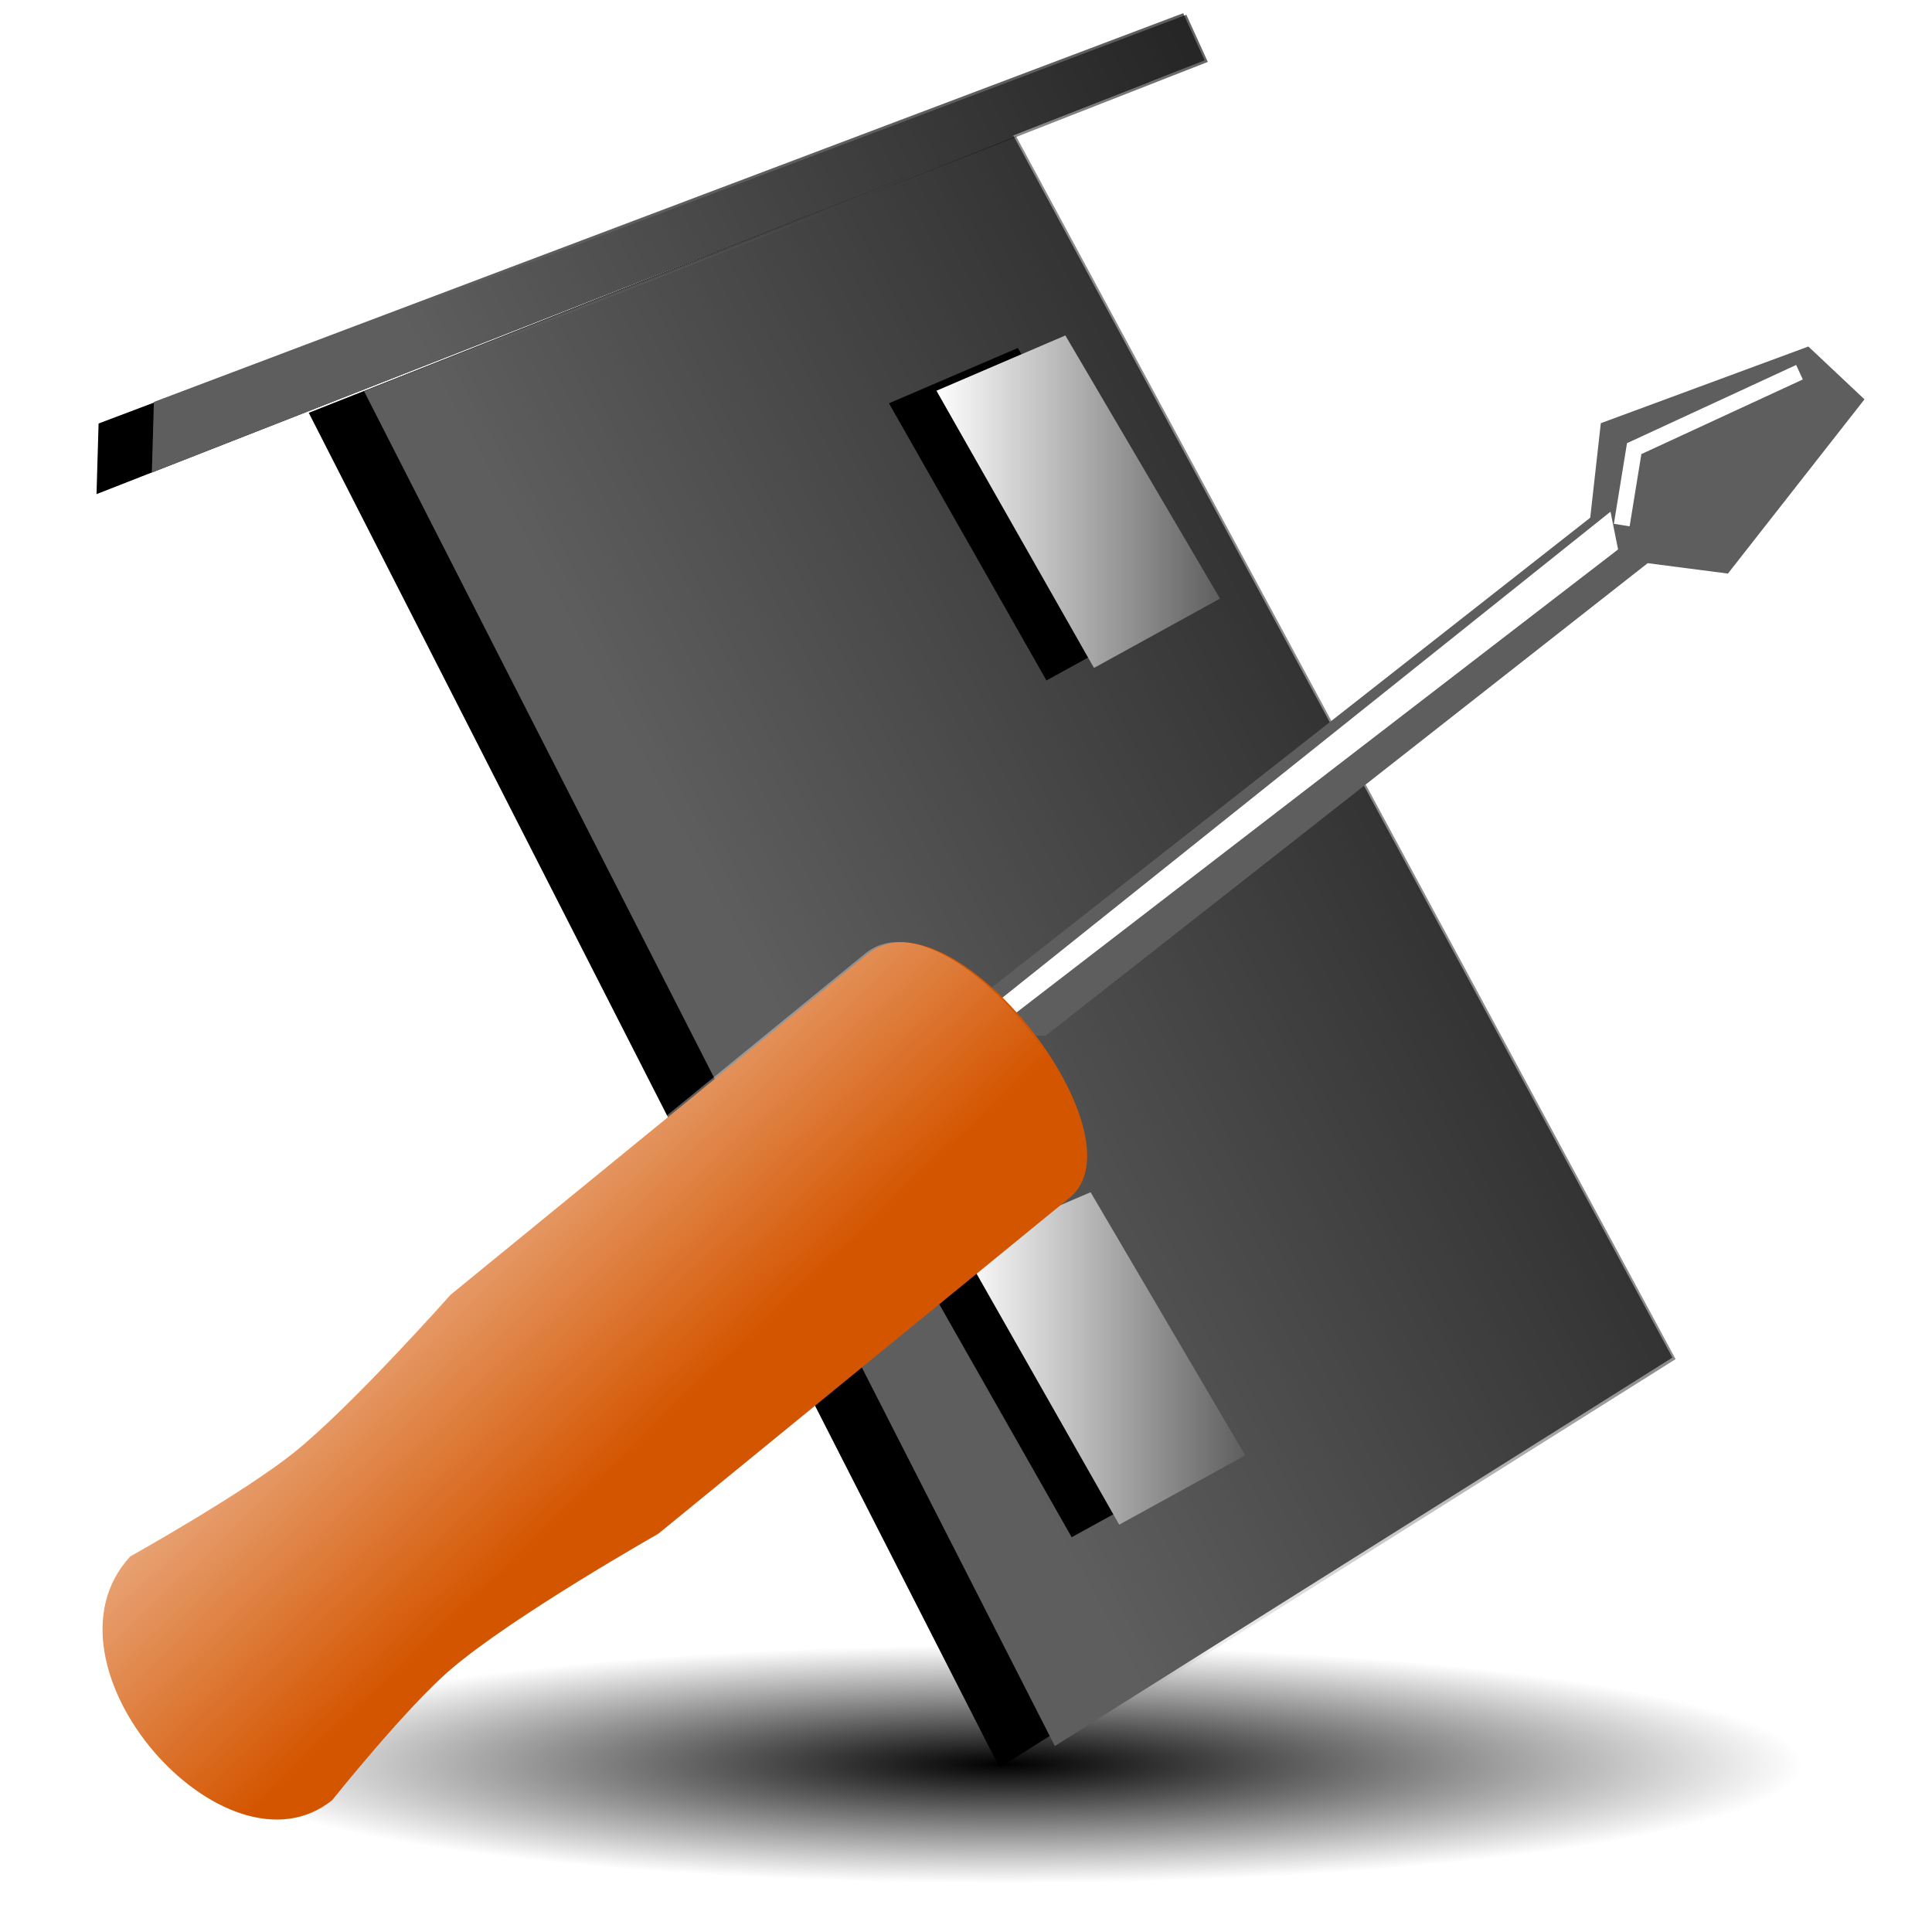 <?xml version="1.0" encoding="UTF-8" standalone="no"?>
<!-- Created with Inkscape (http://www.inkscape.org/) -->

<svg
   xmlns:dc="http://purl.org/dc/elements/1.1/"
   xmlns:cc="http://creativecommons.org/ns#"
   xmlns:rdf="http://www.w3.org/1999/02/22-rdf-syntax-ns#"
   xmlns:svg="http://www.w3.org/2000/svg"
   xmlns="http://www.w3.org/2000/svg"
   xmlns:xlink="http://www.w3.org/1999/xlink"
   xmlns:sodipodi="http://sodipodi.sourceforge.net/DTD/sodipodi-0.dtd"
   xmlns:inkscape="http://www.inkscape.org/namespaces/inkscape"
   width="128"
   height="128"
   id="svg2"
   version="1.1"
   inkscape:version="0.48.3.1 r9886"
   sodipodi:docname="cattools.svg">
  <defs
     id="defs4">
    <linearGradient
       inkscape:collect="always"
       id="linearGradient6576">
      <stop
         style="stop-color:#000000;stop-opacity:1;"
         offset="0"
         id="stop6578" />
      <stop
         style="stop-color:#000000;stop-opacity:0;"
         offset="1"
         id="stop6580" />
    </linearGradient>
    <linearGradient
       inkscape:collect="always"
       id="linearGradient6562">
      <stop
         style="stop-color:#000000;stop-opacity:1;"
         offset="0"
         id="stop6564" />
      <stop
         style="stop-color:#000000;stop-opacity:0;"
         offset="1"
         id="stop6566" />
    </linearGradient>
    <linearGradient
       inkscape:collect="always"
       id="linearGradient6426">
      <stop
         style="stop-color:#ffffff;stop-opacity:1;"
         offset="0"
         id="stop6428" />
      <stop
         style="stop-color:#ffffff;stop-opacity:0;"
         offset="1"
         id="stop6430" />
    </linearGradient>
    <linearGradient
       inkscape:collect="always"
       id="linearGradient6353">
      <stop
         style="stop-color:#ffffff;stop-opacity:1;"
         offset="0"
         id="stop6355" />
      <stop
         style="stop-color:#ffffff;stop-opacity:0;"
         offset="1"
         id="stop6357" />
    </linearGradient>
    <linearGradient
       inkscape:collect="always"
       id="linearGradient4667">
      <stop
         style="stop-color:#000000;stop-opacity:1;"
         offset="0"
         id="stop4669" />
      <stop
         style="stop-color:#000000;stop-opacity:0;"
         offset="1"
         id="stop4671" />
    </linearGradient>
    <linearGradient
       inkscape:collect="always"
       id="linearGradient4354">
      <stop
         style="stop-color:#000000;stop-opacity:1;"
         offset="0"
         id="stop4356" />
      <stop
         style="stop-color:#000000;stop-opacity:0;"
         offset="1"
         id="stop4358" />
    </linearGradient>
    <inkscape:perspective
       sodipodi:type="inkscape:persp3d"
       inkscape:vp_x="-657.40462 : 1236.901 : 1"
       inkscape:vp_y="0 : 1000 : 0"
       inkscape:vp_z="-188.19425 : 1245.1246 : 1"
       inkscape:persp3d-origin="2167.5064 : -3131.946 : 1"
       id="perspective10" />
    <inkscape:perspective
       id="perspective3706"
       inkscape:persp3d-origin="0.5 : 0.33333333 : 1"
       inkscape:vp_z="1 : 0.5 : 1"
       inkscape:vp_y="0 : 1000 : 0"
       inkscape:vp_x="0 : 0.5 : 1"
       sodipodi:type="inkscape:persp3d" />
    <inkscape:perspective
       sodipodi:type="inkscape:persp3d"
       inkscape:vp_x="-513.57959 : 972.76362 : 1"
       inkscape:vp_y="0 : 1536.5271 : 0"
       inkscape:vp_z="459.91132 : 961.09726 : 1"
       inkscape:persp3d-origin="5164.3698 : -5764.3904 : 1"
       id="perspective10-4" />
    <inkscape:perspective
       id="perspective3795"
       inkscape:persp3d-origin="0.5 : 0.33333333 : 1"
       inkscape:vp_z="1 : 0.5 : 1"
       inkscape:vp_y="0 : 1000 : 0"
       inkscape:vp_x="0 : 0.5 : 1"
       sodipodi:type="inkscape:persp3d" />
    <inkscape:perspective
       sodipodi:type="inkscape:persp3d"
       inkscape:vp_x="-817.60019 : 1411.0229 : 1"
       inkscape:vp_y="0 : 1536.5271 : 0"
       inkscape:vp_z="183.73458 : 1412.609 : 1"
       inkscape:persp3d-origin="4778.9139 : -5432.1331 : 1"
       id="perspective10-4-3" />
    <inkscape:perspective
       id="perspective3854"
       inkscape:persp3d-origin="0.5 : 0.33333333 : 1"
       inkscape:vp_z="1 : 0.5 : 1"
       inkscape:vp_y="0 : 1000 : 0"
       inkscape:vp_x="0 : 0.5 : 1"
       sodipodi:type="inkscape:persp3d" />
    <inkscape:perspective
       sodipodi:type="inkscape:persp3d"
       inkscape:vp_x="-307.40803 : 1078.9125 : 1"
       inkscape:vp_y="0 : 1536.5271 : 0"
       inkscape:vp_z="734.68906 : 1089.5332 : 1"
       inkscape:persp3d-origin="5383.0581 : -5633.982 : 1"
       id="perspective10-4-3-7" />
    <inkscape:perspective
       id="perspective3854-4"
       inkscape:persp3d-origin="0.5 : 0.33333333 : 1"
       inkscape:vp_z="1 : 0.5 : 1"
       inkscape:vp_y="0 : 1000 : 0"
       inkscape:vp_x="0 : 0.5 : 1"
       sodipodi:type="inkscape:persp3d" />
    <inkscape:perspective
       sodipodi:type="inkscape:persp3d"
       inkscape:vp_x="-698.1889 : 1464.7939 : 1"
       inkscape:vp_y="0 : 1536.5271 : 0"
       inkscape:vp_z="183.73458 : 1412.609 : 1"
       inkscape:persp3d-origin="4993.1389 : -5247.4032 : 1"
       id="perspective10-4-3-9" />
    <inkscape:perspective
       id="perspective3936"
       inkscape:persp3d-origin="0.5 : 0.33333333 : 1"
       inkscape:vp_z="1 : 0.5 : 1"
       inkscape:vp_y="0 : 1000 : 0"
       inkscape:vp_x="0 : 0.5 : 1"
       sodipodi:type="inkscape:persp3d" />
    <inkscape:perspective
       sodipodi:type="inkscape:persp3d"
       inkscape:vp_x="-766.61401 : 1411.1303 : 1"
       inkscape:vp_y="0 : 1536.5271 : 0"
       inkscape:vp_z="183.73458 : 1412.609 : 1"
       inkscape:persp3d-origin="4838.3421 : -5260.3731 : 1"
       id="perspective10-4-3-4" />
    <inkscape:perspective
       id="perspective3936-0"
       inkscape:persp3d-origin="0.5 : 0.33333333 : 1"
       inkscape:vp_z="1 : 0.5 : 1"
       inkscape:vp_y="0 : 1000 : 0"
       inkscape:vp_x="0 : 0.5 : 1"
       sodipodi:type="inkscape:persp3d" />
    <inkscape:perspective
       sodipodi:type="inkscape:persp3d"
       inkscape:vp_x="-260.95877 : 1058.9968 : 1"
       inkscape:vp_y="0 : 1536.5271 : 0"
       inkscape:vp_z="637.79196 : 1061.4862 : 1"
       inkscape:persp3d-origin="5348.2184 : -5756.0194 : 1"
       id="perspective10-4-3-75" />
    <inkscape:perspective
       id="perspective4099"
       inkscape:persp3d-origin="0.5 : 0.33333333 : 1"
       inkscape:vp_z="1 : 0.5 : 1"
       inkscape:vp_y="0 : 1000 : 0"
       inkscape:vp_x="0 : 0.5 : 1"
       sodipodi:type="inkscape:persp3d" />
    <inkscape:perspective
       id="perspective4129"
       inkscape:persp3d-origin="0.5 : 0.33333333 : 1"
       inkscape:vp_z="1 : 0.5 : 1"
       inkscape:vp_y="0 : 1000 : 0"
       inkscape:vp_x="0 : 0.5 : 1"
       sodipodi:type="inkscape:persp3d" />
    <inkscape:perspective
       id="perspective4159"
       inkscape:persp3d-origin="0.5 : 0.33333333 : 1"
       inkscape:vp_z="1 : 0.5 : 1"
       inkscape:vp_y="0 : 1000 : 0"
       inkscape:vp_x="0 : 0.5 : 1"
       sodipodi:type="inkscape:persp3d" />
    <inkscape:perspective
       id="perspective4189"
       inkscape:persp3d-origin="0.5 : 0.33333333 : 1"
       inkscape:vp_z="1 : 0.5 : 1"
       inkscape:vp_y="0 : 1000 : 0"
       inkscape:vp_x="0 : 0.5 : 1"
       sodipodi:type="inkscape:persp3d" />
    <inkscape:perspective
       id="perspective4219"
       inkscape:persp3d-origin="0.5 : 0.33333333 : 1"
       inkscape:vp_z="1 : 0.5 : 1"
       inkscape:vp_y="0 : 1000 : 0"
       inkscape:vp_x="0 : 0.5 : 1"
       sodipodi:type="inkscape:persp3d" />
    <inkscape:perspective
       id="perspective4249"
       inkscape:persp3d-origin="0.5 : 0.33333333 : 1"
       inkscape:vp_z="1 : 0.5 : 1"
       inkscape:vp_y="0 : 1000 : 0"
       inkscape:vp_x="0 : 0.5 : 1"
       sodipodi:type="inkscape:persp3d" />
    <inkscape:perspective
       id="perspective4279"
       inkscape:persp3d-origin="0.5 : 0.33333333 : 1"
       inkscape:vp_z="1 : 0.5 : 1"
       inkscape:vp_y="0 : 1000 : 0"
       inkscape:vp_x="0 : 0.5 : 1"
       sodipodi:type="inkscape:persp3d" />
    <linearGradient
       inkscape:collect="always"
       xlink:href="#linearGradient4354"
       id="linearGradient4360"
       x1="199.767"
       y1="122.501"
       x2="330.094"
       y2="183.533"
       gradientUnits="userSpaceOnUse" />
    <inkscape:perspective
       id="perspective4416"
       inkscape:persp3d-origin="0.5 : 0.33333333 : 1"
       inkscape:vp_z="1 : 0.5 : 1"
       inkscape:vp_y="0 : 1000 : 0"
       inkscape:vp_x="0 : 0.5 : 1"
       sodipodi:type="inkscape:persp3d" />
    <linearGradient
       inkscape:collect="always"
       xlink:href="#linearGradient4667"
       id="linearGradient4673"
       x1="497.473"
       y1="449.455"
       x2="497.473"
       y2="355.901"
       gradientUnits="userSpaceOnUse" />
    <inkscape:perspective
       id="perspective4737"
       inkscape:persp3d-origin="0.5 : 0.33333333 : 1"
       inkscape:vp_z="1 : 0.5 : 1"
       inkscape:vp_y="0 : 1000 : 0"
       inkscape:vp_x="0 : 0.5 : 1"
       sodipodi:type="inkscape:persp3d" />
    <linearGradient
       inkscape:collect="always"
       xlink:href="#linearGradient4203-9"
       id="linearGradient4209-0"
       x1="57.754"
       y1="103.735"
       x2="182.676"
       y2="164.975"
       gradientUnits="userSpaceOnUse"
       gradientTransform="matrix(1,0,0,1.013,1.538,-3.153)" />
    <linearGradient
       inkscape:collect="always"
       id="linearGradient4203-9">
      <stop
         style="stop-color:#ffffff;stop-opacity:1;"
         offset="0"
         id="stop4205-2" />
      <stop
         style="stop-color:#ffffff;stop-opacity:0;"
         offset="1"
         id="stop4207-6" />
    </linearGradient>
    <inkscape:perspective
       id="perspective4841"
       inkscape:persp3d-origin="0.5 : 0.33333333 : 1"
       inkscape:vp_z="1 : 0.5 : 1"
       inkscape:vp_y="0 : 1000 : 0"
       inkscape:vp_x="0 : 0.5 : 1"
       sodipodi:type="inkscape:persp3d" />
    <inkscape:perspective
       id="perspective4863"
       inkscape:persp3d-origin="0.5 : 0.33333333 : 1"
       inkscape:vp_z="1 : 0.5 : 1"
       inkscape:vp_y="0 : 1000 : 0"
       inkscape:vp_x="0 : 0.5 : 1"
       sodipodi:type="inkscape:persp3d" />
    <inkscape:perspective
       id="perspective4893"
       inkscape:persp3d-origin="0.5 : 0.33333333 : 1"
       inkscape:vp_z="1 : 0.5 : 1"
       inkscape:vp_y="0 : 1000 : 0"
       inkscape:vp_x="0 : 0.5 : 1"
       sodipodi:type="inkscape:persp3d" />
    <linearGradient
       inkscape:collect="always"
       xlink:href="#linearGradient4877-8"
       id="linearGradient4883-9"
       x1="469.326"
       y1="376.09"
       x2="117.474"
       y2="211.089"
       gradientUnits="userSpaceOnUse"
       gradientTransform="translate(39.507,37.183)" />
    <linearGradient
       inkscape:collect="always"
       id="linearGradient4877-8">
      <stop
         style="stop-color:#ffffff;stop-opacity:1;"
         offset="0"
         id="stop4879-8" />
      <stop
         style="stop-color:#ffffff;stop-opacity:0;"
         offset="1"
         id="stop4881-8" />
    </linearGradient>
    <inkscape:perspective
       id="perspective4945"
       inkscape:persp3d-origin="0.5 : 0.33333333 : 1"
       inkscape:vp_z="1 : 0.5 : 1"
       inkscape:vp_y="0 : 1000 : 0"
       inkscape:vp_x="0 : 0.5 : 1"
       sodipodi:type="inkscape:persp3d" />
    <linearGradient
       inkscape:collect="always"
       xlink:href="#linearGradient4877-2"
       id="linearGradient4883-1"
       x1="469.326"
       y1="376.09"
       x2="117.474"
       y2="211.089"
       gradientUnits="userSpaceOnUse"
       gradientTransform="translate(39.507,37.183)" />
    <linearGradient
       inkscape:collect="always"
       id="linearGradient4877-2">
      <stop
         style="stop-color:#ffffff;stop-opacity:1;"
         offset="0"
         id="stop4879-0" />
      <stop
         style="stop-color:#ffffff;stop-opacity:0;"
         offset="1"
         id="stop4881-88" />
    </linearGradient>
    <inkscape:perspective
       id="perspective4988"
       inkscape:persp3d-origin="0.5 : 0.33333333 : 1"
       inkscape:vp_z="1 : 0.5 : 1"
       inkscape:vp_y="0 : 1000 : 0"
       inkscape:vp_x="0 : 0.5 : 1"
       sodipodi:type="inkscape:persp3d" />
    <inkscape:perspective
       id="perspective5052"
       inkscape:persp3d-origin="0.5 : 0.33333333 : 1"
       inkscape:vp_z="1 : 0.5 : 1"
       inkscape:vp_y="0 : 1000 : 0"
       inkscape:vp_x="0 : 0.5 : 1"
       sodipodi:type="inkscape:persp3d" />
    <inkscape:perspective
       id="perspective5148"
       inkscape:persp3d-origin="0.5 : 0.33333333 : 1"
       inkscape:vp_z="1 : 0.5 : 1"
       inkscape:vp_y="0 : 1000 : 0"
       inkscape:vp_x="0 : 0.5 : 1"
       sodipodi:type="inkscape:persp3d" />
    <inkscape:perspective
       id="perspective5246"
       inkscape:persp3d-origin="0.5 : 0.33333333 : 1"
       inkscape:vp_z="1 : 0.5 : 1"
       inkscape:vp_y="0 : 1000 : 0"
       inkscape:vp_x="0 : 0.5 : 1"
       sodipodi:type="inkscape:persp3d" />
    <inkscape:perspective
       id="perspective5268"
       inkscape:persp3d-origin="0.5 : 0.33333333 : 1"
       inkscape:vp_z="1 : 0.5 : 1"
       inkscape:vp_y="0 : 1000 : 0"
       inkscape:vp_x="0 : 0.5 : 1"
       sodipodi:type="inkscape:persp3d" />
    <inkscape:perspective
       id="perspective5303"
       inkscape:persp3d-origin="0.5 : 0.33333333 : 1"
       inkscape:vp_z="1 : 0.5 : 1"
       inkscape:vp_y="0 : 1000 : 0"
       inkscape:vp_x="0 : 0.5 : 1"
       sodipodi:type="inkscape:persp3d" />
    <inkscape:perspective
       id="perspective5325"
       inkscape:persp3d-origin="0.5 : 0.33333333 : 1"
       inkscape:vp_z="1 : 0.5 : 1"
       inkscape:vp_y="0 : 1000 : 0"
       inkscape:vp_x="0 : 0.5 : 1"
       sodipodi:type="inkscape:persp3d" />
    <inkscape:perspective
       id="perspective5366"
       inkscape:persp3d-origin="0.5 : 0.33333333 : 1"
       inkscape:vp_z="1 : 0.5 : 1"
       inkscape:vp_y="0 : 1000 : 0"
       inkscape:vp_x="0 : 0.5 : 1"
       sodipodi:type="inkscape:persp3d" />
    <inkscape:perspective
       id="perspective5398"
       inkscape:persp3d-origin="0.5 : 0.33333333 : 1"
       inkscape:vp_z="1 : 0.5 : 1"
       inkscape:vp_y="0 : 1000 : 0"
       inkscape:vp_x="0 : 0.5 : 1"
       sodipodi:type="inkscape:persp3d" />
    <inkscape:perspective
       id="perspective5449"
       inkscape:persp3d-origin="0.5 : 0.33333333 : 1"
       inkscape:vp_z="1 : 0.5 : 1"
       inkscape:vp_y="0 : 1000 : 0"
       inkscape:vp_x="0 : 0.5 : 1"
       sodipodi:type="inkscape:persp3d" />
    <inkscape:perspective
       id="perspective5475"
       inkscape:persp3d-origin="0.5 : 0.33333333 : 1"
       inkscape:vp_z="1 : 0.5 : 1"
       inkscape:vp_y="0 : 1000 : 0"
       inkscape:vp_x="0 : 0.5 : 1"
       sodipodi:type="inkscape:persp3d" />
    <inkscape:perspective
       id="perspective5509"
       inkscape:persp3d-origin="0.5 : 0.33333333 : 1"
       inkscape:vp_z="1 : 0.5 : 1"
       inkscape:vp_y="0 : 1000 : 0"
       inkscape:vp_x="0 : 0.5 : 1"
       sodipodi:type="inkscape:persp3d" />
    <linearGradient
       inkscape:collect="always"
       xlink:href="#linearGradient5380-8"
       id="linearGradient5386-8"
       x1="-19.704"
       y1="107.197"
       x2="269.353"
       y2="158.514"
       gradientUnits="userSpaceOnUse"
       gradientTransform="translate(-4.946,24.737)" />
    <linearGradient
       inkscape:collect="always"
       id="linearGradient5380-8">
      <stop
         style="stop-color:#ffffff;stop-opacity:1;"
         offset="0"
         id="stop5382-6" />
      <stop
         style="stop-color:#ffffff;stop-opacity:0;"
         offset="1"
         id="stop5384-9" />
    </linearGradient>
    <inkscape:perspective
       id="perspective5555"
       inkscape:persp3d-origin="0.5 : 0.33333333 : 1"
       inkscape:vp_z="1 : 0.5 : 1"
       inkscape:vp_y="0 : 1000 : 0"
       inkscape:vp_x="0 : 0.5 : 1"
       sodipodi:type="inkscape:persp3d" />
    <inkscape:perspective
       id="perspective5585"
       inkscape:persp3d-origin="0.5 : 0.33333333 : 1"
       inkscape:vp_z="1 : 0.5 : 1"
       inkscape:vp_y="0 : 1000 : 0"
       inkscape:vp_x="0 : 0.5 : 1"
       sodipodi:type="inkscape:persp3d" />
    <linearGradient
       id="linearGradient3725-4"
       inkscape:collect="always">
      <stop
         id="stop3727-3"
         offset="0"
         style="stop-color:#000000;stop-opacity:1;" />
      <stop
         id="stop3729-4"
         offset="1"
         style="stop-color:#000000;stop-opacity:0;" />
    </linearGradient>
    <linearGradient
       gradientUnits="userSpaceOnUse"
       y2="312.027"
       x2="326.213"
       y1="312.027"
       x1="215.004"
       id="linearGradient3731-3"
       xlink:href="#linearGradient3725-4"
       inkscape:collect="always" />
    <inkscape:perspective
       sodipodi:type="inkscape:persp3d"
       inkscape:vp_x="0 : 0.5 : 1"
       inkscape:vp_y="0 : 1000 : 0"
       inkscape:vp_z="1 : 0.5 : 1"
       inkscape:persp3d-origin="0.5 : 0.33333333 : 1"
       id="perspective3846" />
    <inkscape:perspective
       sodipodi:type="inkscape:persp3d"
       inkscape:vp_x="0 : 0.5 : 1"
       inkscape:vp_y="0 : 1000 : 0"
       inkscape:vp_z="1 : 0.5 : 1"
       inkscape:persp3d-origin="0.5 : 0.33333333 : 1"
       id="perspective3810" />
    <inkscape:perspective
       sodipodi:type="inkscape:persp3d"
       inkscape:vp_x="0 : 0.5 : 1"
       inkscape:vp_y="0 : 1000 : 0"
       inkscape:vp_z="1 : 0.5 : 1"
       inkscape:persp3d-origin="0.5 : 0.33333333 : 1"
       id="perspective3780" />
    <inkscape:perspective
       sodipodi:type="inkscape:persp3d"
       inkscape:vp_x="0 : 0.5 : 1"
       inkscape:vp_y="0 : 1000 : 0"
       inkscape:vp_z="1 : 0.5 : 1"
       inkscape:persp3d-origin="0.5 : 0.33333333 : 1"
       id="perspective3742" />
    <linearGradient
       gradientUnits="userSpaceOnUse"
       y2="312.027"
       x2="326.213"
       y1="312.027"
       x1="215.004"
       id="linearGradient3731"
       xlink:href="#linearGradient3725"
       inkscape:collect="always" />
    <inkscape:perspective
       sodipodi:type="inkscape:persp3d"
       inkscape:vp_x="0 : 0.5 : 1"
       inkscape:vp_y="0 : 1000 : 0"
       inkscape:vp_z="1 : 0.5 : 1"
       inkscape:persp3d-origin="0.5 : 0.33333333 : 1"
       id="perspective3711" />
    <inkscape:perspective
       sodipodi:type="inkscape:persp3d"
       inkscape:vp_x="0 : 0.5 : 1"
       inkscape:vp_y="0 : 1000 : 0"
       inkscape:vp_z="1 : 0.5 : 1"
       inkscape:persp3d-origin="0.5 : 0.33333333 : 1"
       id="perspective3681" />
    <inkscape:perspective
       sodipodi:type="inkscape:persp3d"
       inkscape:vp_x="0 : 0.5 : 1"
       inkscape:vp_y="0 : 1000 : 0"
       inkscape:vp_z="1 : 0.5 : 1"
       inkscape:persp3d-origin="0.5 : 0.33333333 : 1"
       id="perspective3631" />
    <inkscape:perspective
       sodipodi:type="inkscape:persp3d"
       inkscape:vp_x="0 : 0.5 : 1"
       inkscape:vp_y="0 : 1000 : 0"
       inkscape:vp_z="1 : 0.5 : 1"
       inkscape:persp3d-origin="0.5 : 0.33333333 : 1"
       id="perspective2830" />
    <inkscape:perspective
       id="perspective10-7"
       inkscape:persp3d-origin="372.04724 : 350.78739 : 1"
       inkscape:vp_z="744.09448 : 526.18109 : 1"
       inkscape:vp_y="0 : 1000 : 0"
       inkscape:vp_x="0 : 526.18109 : 1"
       sodipodi:type="inkscape:persp3d" />
    <linearGradient
       id="linearGradient3695"
       inkscape:collect="always">
      <stop
         id="stop3697"
         offset="0"
         style="stop-color:#000000;stop-opacity:1;" />
      <stop
         id="stop3699"
         offset="1"
         style="stop-color:#000000;stop-opacity:0;" />
    </linearGradient>
    <linearGradient
       id="linearGradient3725"
       inkscape:collect="always">
      <stop
         id="stop3727"
         offset="0"
         style="stop-color:#000000;stop-opacity:1;" />
      <stop
         id="stop3729"
         offset="1"
         style="stop-color:#000000;stop-opacity:0;" />
    </linearGradient>
    <linearGradient
       id="linearGradient3764"
       inkscape:collect="always">
      <stop
         id="stop3766"
         offset="0"
         style="stop-color:#000000;stop-opacity:1;" />
      <stop
         id="stop3768"
         offset="1"
         style="stop-color:#000000;stop-opacity:0;" />
    </linearGradient>
    <linearGradient
       inkscape:collect="always"
       xlink:href="#linearGradient3695"
       id="linearGradient5855"
       gradientUnits="userSpaceOnUse"
       gradientTransform="translate(183.733,123.758)"
       x1="393.495"
       y1="185.236"
       x2="418.15"
       y2="185.236" />
    <linearGradient
       inkscape:collect="always"
       xlink:href="#linearGradient3764"
       id="linearGradient5863"
       gradientUnits="userSpaceOnUse"
       gradientTransform="translate(241.991,117.864)"
       x1="256.247"
       y1="261.168"
       x2="263.907"
       y2="324.833" />
    <inkscape:perspective
       id="perspective5922"
       inkscape:persp3d-origin="0.5 : 0.33333333 : 1"
       inkscape:vp_z="1 : 0.5 : 1"
       inkscape:vp_y="0 : 1000 : 0"
       inkscape:vp_x="0 : 0.5 : 1"
       sodipodi:type="inkscape:persp3d" />
    <inkscape:perspective
       id="perspective5962"
       inkscape:persp3d-origin="0.5 : 0.33333333 : 1"
       inkscape:vp_z="1 : 0.5 : 1"
       inkscape:vp_y="0 : 1000 : 0"
       inkscape:vp_x="0 : 0.5 : 1"
       sodipodi:type="inkscape:persp3d" />
    <radialGradient
       inkscape:collect="always"
       xlink:href="#linearGradient5936-5"
       id="radialGradient5944-5"
       cx="152.775"
       cy="166.566"
       fx="152.775"
       fy="166.566"
       r="55.385"
       gradientTransform="matrix(1,0,0,0.973,0,4.472)"
       gradientUnits="userSpaceOnUse" />
    <linearGradient
       inkscape:collect="always"
       id="linearGradient5936-5">
      <stop
         style="stop-color:#ffffff;stop-opacity:1;"
         offset="0"
         id="stop5938-5" />
      <stop
         style="stop-color:#ffffff;stop-opacity:0;"
         offset="1"
         id="stop5940-2" />
    </linearGradient>
    <inkscape:perspective
       id="perspective6038"
       inkscape:persp3d-origin="0.5 : 0.33333333 : 1"
       inkscape:vp_z="1 : 0.5 : 1"
       inkscape:vp_y="0 : 1000 : 0"
       inkscape:vp_x="0 : 0.5 : 1"
       sodipodi:type="inkscape:persp3d" />
    <radialGradient
       inkscape:collect="always"
       xlink:href="#linearGradient5936-4"
       id="radialGradient5944-3"
       cx="152.775"
       cy="166.566"
       fx="152.775"
       fy="166.566"
       r="55.385"
       gradientTransform="matrix(1,0,0,0.973,0,4.472)"
       gradientUnits="userSpaceOnUse" />
    <linearGradient
       inkscape:collect="always"
       id="linearGradient5936-4">
      <stop
         style="stop-color:#ffffff;stop-opacity:1;"
         offset="0"
         id="stop5938-9" />
      <stop
         style="stop-color:#ffffff;stop-opacity:0;"
         offset="1"
         id="stop5940-28" />
    </linearGradient>
    <inkscape:perspective
       id="perspective6090"
       inkscape:persp3d-origin="0.5 : 0.33333333 : 1"
       inkscape:vp_z="1 : 0.5 : 1"
       inkscape:vp_y="0 : 1000 : 0"
       inkscape:vp_x="0 : 0.5 : 1"
       sodipodi:type="inkscape:persp3d" />
    <linearGradient
       inkscape:collect="always"
       xlink:href="#linearGradient5936-4-3"
       id="linearGradient6074-9"
       x1="86.742"
       y1="134.094"
       x2="178.795"
       y2="182.49"
       gradientUnits="userSpaceOnUse" />
    <linearGradient
       inkscape:collect="always"
       id="linearGradient5936-4-3">
      <stop
         style="stop-color:#ffffff;stop-opacity:1;"
         offset="0"
         id="stop5938-9-2" />
      <stop
         style="stop-color:#ffffff;stop-opacity:0;"
         offset="1"
         id="stop5940-28-8" />
    </linearGradient>
    <inkscape:perspective
       id="perspective6165"
       inkscape:persp3d-origin="0.5 : 0.33333333 : 1"
       inkscape:vp_z="1 : 0.5 : 1"
       inkscape:vp_y="0 : 1000 : 0"
       inkscape:vp_x="0 : 0.5 : 1"
       sodipodi:type="inkscape:persp3d" />
    <inkscape:perspective
       id="perspective6187"
       inkscape:persp3d-origin="0.5 : 0.33333333 : 1"
       inkscape:vp_z="1 : 0.5 : 1"
       inkscape:vp_y="0 : 1000 : 0"
       inkscape:vp_x="0 : 0.5 : 1"
       sodipodi:type="inkscape:persp3d" />
    <inkscape:perspective
       id="perspective6217"
       inkscape:persp3d-origin="0.5 : 0.33333333 : 1"
       inkscape:vp_z="1 : 0.5 : 1"
       inkscape:vp_y="0 : 1000 : 0"
       inkscape:vp_x="0 : 0.5 : 1"
       sodipodi:type="inkscape:persp3d" />
    <inkscape:perspective
       id="perspective6286"
       inkscape:persp3d-origin="0.5 : 0.33333333 : 1"
       inkscape:vp_z="1 : 0.5 : 1"
       inkscape:vp_y="0 : 1000 : 0"
       inkscape:vp_x="0 : 0.5 : 1"
       sodipodi:type="inkscape:persp3d" />
    <inkscape:perspective
       id="perspective6317"
       inkscape:persp3d-origin="0.5 : 0.33333333 : 1"
       inkscape:vp_z="1 : 0.5 : 1"
       inkscape:vp_y="0 : 1000 : 0"
       inkscape:vp_x="0 : 0.5 : 1"
       sodipodi:type="inkscape:persp3d" />
    <inkscape:perspective
       id="perspective6339"
       inkscape:persp3d-origin="0.5 : 0.33333333 : 1"
       inkscape:vp_z="1 : 0.5 : 1"
       inkscape:vp_y="0 : 1000 : 0"
       inkscape:vp_x="0 : 0.5 : 1"
       sodipodi:type="inkscape:persp3d" />
    <linearGradient
       inkscape:collect="always"
       xlink:href="#linearGradient6353"
       id="linearGradient6359"
       x1="460.599"
       y1="131.057"
       x2="513.929"
       y2="131.057"
       gradientUnits="userSpaceOnUse"
       gradientTransform="matrix(0.352,0,0,0.352,-100.156,911.447)" />
    <inkscape:perspective
       id="perspective6369"
       inkscape:persp3d-origin="0.5 : 0.33333333 : 1"
       inkscape:vp_z="1 : 0.5 : 1"
       inkscape:vp_y="0 : 1000 : 0"
       inkscape:vp_x="0 : 0.5 : 1"
       sodipodi:type="inkscape:persp3d" />
    <linearGradient
       inkscape:collect="always"
       xlink:href="#linearGradient6353-7"
       id="linearGradient6359-8"
       x1="460.599"
       y1="131.057"
       x2="513.929"
       y2="131.057"
       gradientUnits="userSpaceOnUse"
       gradientTransform="matrix(0.352,0,0,0.352,-98.486,968.21)" />
    <linearGradient
       inkscape:collect="always"
       id="linearGradient6353-7">
      <stop
         style="stop-color:#ffffff;stop-opacity:1;"
         offset="0"
         id="stop6355-7" />
      <stop
         style="stop-color:#ffffff;stop-opacity:0;"
         offset="1"
         id="stop6357-5" />
    </linearGradient>
    <inkscape:perspective
       id="perspective6412"
       inkscape:persp3d-origin="0.5 : 0.33333333 : 1"
       inkscape:vp_z="1 : 0.5 : 1"
       inkscape:vp_y="0 : 1000 : 0"
       inkscape:vp_x="0 : 0.5 : 1"
       sodipodi:type="inkscape:persp3d" />
    <linearGradient
       inkscape:collect="always"
       xlink:href="#linearGradient6426"
       id="linearGradient6432"
       x1="238.986"
       y1="222.674"
       x2="317.19"
       y2="305.197"
       gradientUnits="userSpaceOnUse"
       gradientTransform="matrix(0.352,0,0,0.352,-64.614,908.352)" />
    <inkscape:perspective
       id="perspective6445"
       inkscape:persp3d-origin="0.5 : 0.33333333 : 1"
       inkscape:vp_z="1 : 0.5 : 1"
       inkscape:vp_y="0 : 1000 : 0"
       inkscape:vp_x="0 : 0.5 : 1"
       sodipodi:type="inkscape:persp3d" />
    <filter
       inkscape:collect="always"
       id="filter6503"
       color-interpolation-filters="sRGB">
      <feGaussianBlur
         inkscape:collect="always"
         stdDeviation="3.85"
         id="feGaussianBlur6505" />
    </filter>
    <filter
       inkscape:collect="always"
       id="filter6515"
       x="-0.152"
       width="1.303"
       y="-0.176"
       height="1.352"
       color-interpolation-filters="sRGB">
      <feGaussianBlur
         inkscape:collect="always"
         stdDeviation="2.113"
         id="feGaussianBlur6517" />
    </filter>
    <inkscape:perspective
       id="perspective6542"
       inkscape:persp3d-origin="0.5 : 0.33333333 : 1"
       inkscape:vp_z="1 : 0.5 : 1"
       inkscape:vp_y="0 : 1000 : 0"
       inkscape:vp_x="0 : 0.5 : 1"
       sodipodi:type="inkscape:persp3d" />
    <linearGradient
       inkscape:collect="always"
       xlink:href="#linearGradient6562"
       id="linearGradient6568"
       x1="534.813"
       y1="101.195"
       x2="306.328"
       y2="224.065"
       gradientUnits="userSpaceOnUse" />
    <linearGradient
       inkscape:collect="always"
       xlink:href="#linearGradient6562"
       id="linearGradient6570"
       gradientUnits="userSpaceOnUse"
       x1="534.813"
       y1="101.195"
       x2="306.328"
       y2="224.065" />
    <linearGradient
       inkscape:collect="always"
       xlink:href="#linearGradient6562"
       id="linearGradient6572"
       gradientUnits="userSpaceOnUse"
       x1="534.813"
       y1="101.195"
       x2="306.328"
       y2="224.065" />
    <radialGradient
       inkscape:collect="always"
       xlink:href="#linearGradient6576"
       id="radialGradient6584"
       cx="350.616"
       cy="348.14"
       fx="350.616"
       fy="348.14"
       r="150.264"
       gradientTransform="matrix(1,0,0,0.149,0,296.178)"
       gradientUnits="userSpaceOnUse" />
    <filter
       inkscape:collect="always"
       id="filter6594"
       x="-0.037"
       width="1.074"
       y="-0.247"
       height="1.494"
       color-interpolation-filters="sRGB">
      <feGaussianBlur
         inkscape:collect="always"
         stdDeviation="4.619"
         id="feGaussianBlur6596" />
    </filter>
  </defs>
  <sodipodi:namedview
     id="base"
     pagecolor="#ffffff"
     bordercolor="#666666"
     borderopacity="1.0"
     inkscape:pageopacity="0.0"
     inkscape:pageshadow="2"
     inkscape:zoom="1.7303915"
     inkscape:cx="305.44298"
     inkscape:cy="8.1483896"
     inkscape:document-units="px"
     inkscape:current-layer="layer1"
     showgrid="false"
     inkscape:window-width="1920"
     inkscape:window-height="990"
     inkscape:window-x="-3"
     inkscape:window-y="32"
     inkscape:window-maximized="1"
     showguides="true"
     inkscape:guide-bbox="true" />
  <g
     inkscape:label="Layer 1"
     inkscape:groupmode="layer"
     id="layer1"
     transform="translate(0,-924.362)">
    <path
       sodipodi:type="arc"
       style="fill:url(#radialGradient6584);fill-opacity:1;fill-rule:evenodd;stroke:none;filter:url(#filter6594)"
       id="path6574"
       sodipodi:cx="350.61609"
       sodipodi:cy="348.13965"
       sodipodi:rx="150.26404"
       sodipodi:ry="22.427469"
       d="m 500.88,348.14 a 150.264,22.427 0 1 1 -300.528,0 150.264,22.427 0 1 1 300.528,0 z"
       transform="matrix(0.352,0,0,0.352,-56.854,918.735)" />
    <g
       transform="matrix(0.352,0,0,0.352,-60.519,913.845)"
       id="g6274-2"
       style="fill:#000000;fill-opacity:1">
      <path
         sodipodi:nodetypes="ccccc"
         id="rect6268-4"
         d="M 230.043,107.575 352.165,59.294 476.297,289.454 360.056,362.562 230.043,107.575 z"
         style="fill:#000000;fill-opacity:1;fill-rule:evenodd;stroke:none"
         inkscape:connector-curvature="0" />
      <path
         sodipodi:nodetypes="ccccc"
         id="rect6271-0"
         d="m 190.483,109.588 193.732,-73.168 4.035,8.873 -198.154,77.59 0.387,-13.295 z"
         style="fill:#000000;fill-opacity:1;fill-rule:evenodd;stroke:none"
         inkscape:connector-curvature="0" />
    </g>
    <g
       id="g6274"
       transform="matrix(0.352,0,0,0.352,-56.854,912.417)">
      <path
         sodipodi:nodetypes="ccccc"
         id="rect6268"
         d="M 230.043,107.575 352.165,59.294 476.297,289.454 360.056,362.562 230.043,107.575 z"
         style="fill:#5e5e5e;fill-opacity:1;fill-rule:evenodd;stroke:none"
         inkscape:connector-curvature="0" />
      <path
         sodipodi:nodetypes="ccccc"
         id="rect6271"
         d="m 190.483,109.588 193.732,-73.168 4.035,8.873 -198.154,77.59 0.387,-13.295 z"
         style="fill:#5e5e5e;fill-opacity:1;fill-rule:evenodd;stroke:none"
         inkscape:connector-curvature="0" />
    </g>
    <path
       style="fill:#000000;fill-opacity:1;fill-rule:evenodd;stroke:none"
       d="m 58.897,951.081 8.535,-3.662 10.245,17.434 -8.347,4.591 -10.434,-18.363 z"
       id="rect6306"
       sodipodi:nodetypes="ccccc"
       inkscape:connector-curvature="0" />
    <g
       transform="matrix(0.352,0,0,0.352,-56.643,912.521)"
       id="g6274-9"
       style="fill:url(#linearGradient6568);fill-opacity:1">
      <path
         sodipodi:nodetypes="ccccc"
         id="rect6268-3"
         d="M 230.043,107.575 352.165,59.294 476.297,289.454 360.056,362.562 230.043,107.575 z"
         style="fill:url(#linearGradient6570);fill-opacity:1;fill-rule:evenodd;stroke:none"
         inkscape:connector-curvature="0" />
      <path
         sodipodi:nodetypes="ccccc"
         id="rect6271-3"
         d="m 190.483,109.588 193.732,-73.168 4.035,8.873 -198.154,77.59 0.387,-13.295 z"
         style="fill:url(#linearGradient6572);fill-opacity:1;fill-rule:evenodd;stroke:none"
         inkscape:connector-curvature="0" />
    </g>
    <path
       style="fill:#5e5f5e;fill-opacity:1;fill-rule:evenodd;stroke:none"
       d="m 62.048,950.25 8.535,-3.662 10.245,17.434 -8.347,4.591 -10.434,-18.363 z"
       id="rect6306-4"
       sodipodi:nodetypes="ccccc"
       inkscape:connector-curvature="0" />
    <path
       style="fill:url(#linearGradient6359);fill-opacity:1;fill-rule:evenodd;stroke:none"
       d="m 62.048,950.25 8.535,-3.662 10.245,17.434 -8.347,4.591 -10.434,-18.363 z"
       id="rect6306-4-6"
       sodipodi:nodetypes="ccccc"
       inkscape:connector-curvature="0" />
    <path
       style="fill:#000000;fill-opacity:1;fill-rule:evenodd;stroke:none"
       d="m 60.568,1007.844 8.535,-3.662 10.245,17.434 -8.347,4.591 -10.434,-18.363 z"
       id="rect6306-7"
       sodipodi:nodetypes="ccccc"
       inkscape:connector-curvature="0" />
    <path
       style="fill:#5e5f5e;fill-opacity:1;fill-rule:evenodd;stroke:none"
       d="m 63.719,1007.013 8.535,-3.662 10.245,17.434 -8.347,4.591 -10.434,-18.363 z"
       id="rect6306-4-3"
       sodipodi:nodetypes="ccccc"
       inkscape:connector-curvature="0" />
    <path
       style="fill:url(#linearGradient6359-8);fill-opacity:1;fill-rule:evenodd;stroke:none"
       d="m 63.719,1007.013 8.535,-3.662 10.245,17.434 -8.347,4.591 -10.434,-18.363 z"
       id="rect6306-4-6-0"
       sodipodi:nodetypes="ccccc"
       inkscape:connector-curvature="0" />
    <path
       style="fill:#5e5e5e;fill-opacity:1;fill-rule:evenodd;stroke:none"
       d="m 119.807,947.319 3.72,3.5 -9.048,11.544 -5.316,-0.689 -39.891,31.31 -7.644,0 43.729,-34.322 0.701,-6.262 13.75,-5.08 z"
       id="rect6434"
       sodipodi:nodetypes="ccccccccc"
       inkscape:connector-curvature="0" />
    <path
       style="fill:#ffffff;fill-opacity:1;fill-rule:evenodd;stroke:none;filter:url(#filter6503)"
       d="m 292.723,786.567 -115.51,88.909 -0.395,-4.52 114.48,-91.498 1.426,7.109 z"
       id="rect6434-1"
       sodipodi:nodetypes="ccccc"
       inkscape:connector-curvature="0"
       transform="matrix(0.352,0,0,0.352,4.163,683.893)" />
    <path
       style="fill:#d45500;fill-opacity:1;fill-rule:evenodd;stroke:none"
       d="m 8.626,1027.483 c 0,0 7.535,-4.216 10.883,-6.91 3.815,-3.07 10.344,-10.431 10.344,-10.431 l 27.561,-22.515 c 5.547,-4.748 18.671,12.089 13.382,16.145 l -27.19,22.212 c 0,0 -9.56,5.412 -13.714,8.955 -2.976,2.538 -7.884,8.689 -7.884,8.689 -7.085,5.692 -20.005,-8.945 -13.382,-16.145 z"
       id="rect6401"
       sodipodi:nodetypes="caccccacc"
       inkscape:connector-curvature="0" />
    <path
       style="fill:url(#linearGradient6432);fill-opacity:1;fill-rule:evenodd;stroke:none"
       d="m 8.446,1027.461 c 0,0 7.535,-4.216 10.883,-6.91 3.815,-3.07 10.344,-10.431 10.344,-10.431 l 27.561,-22.515 c 5.547,-4.748 18.671,12.089 13.382,16.145 l -27.19,22.212 c 0,0 -9.56,5.412 -13.714,8.955 -2.976,2.538 -7.884,8.689 -7.884,8.689 -7.085,5.692 -20.005,-8.945 -13.382,-16.145 z"
       id="rect6401-8"
       sodipodi:nodetypes="caccccacc"
       inkscape:connector-curvature="0" />
    <path
       style="fill:none;stroke:#ffffff;stroke-width:3;stroke-linecap:butt;stroke-linejoin:miter;stroke-miterlimit:4;stroke-opacity:1;stroke-dasharray:none;filter:url(#filter6515)"
       d="m 293.415,781.977 2.342,-14.385 31.112,-14.385"
       id="path6509"
       inkscape:connector-curvature="0"
       transform="matrix(0.352,0,0,0.352,4.163,683.893)" />
  </g>
</svg>
